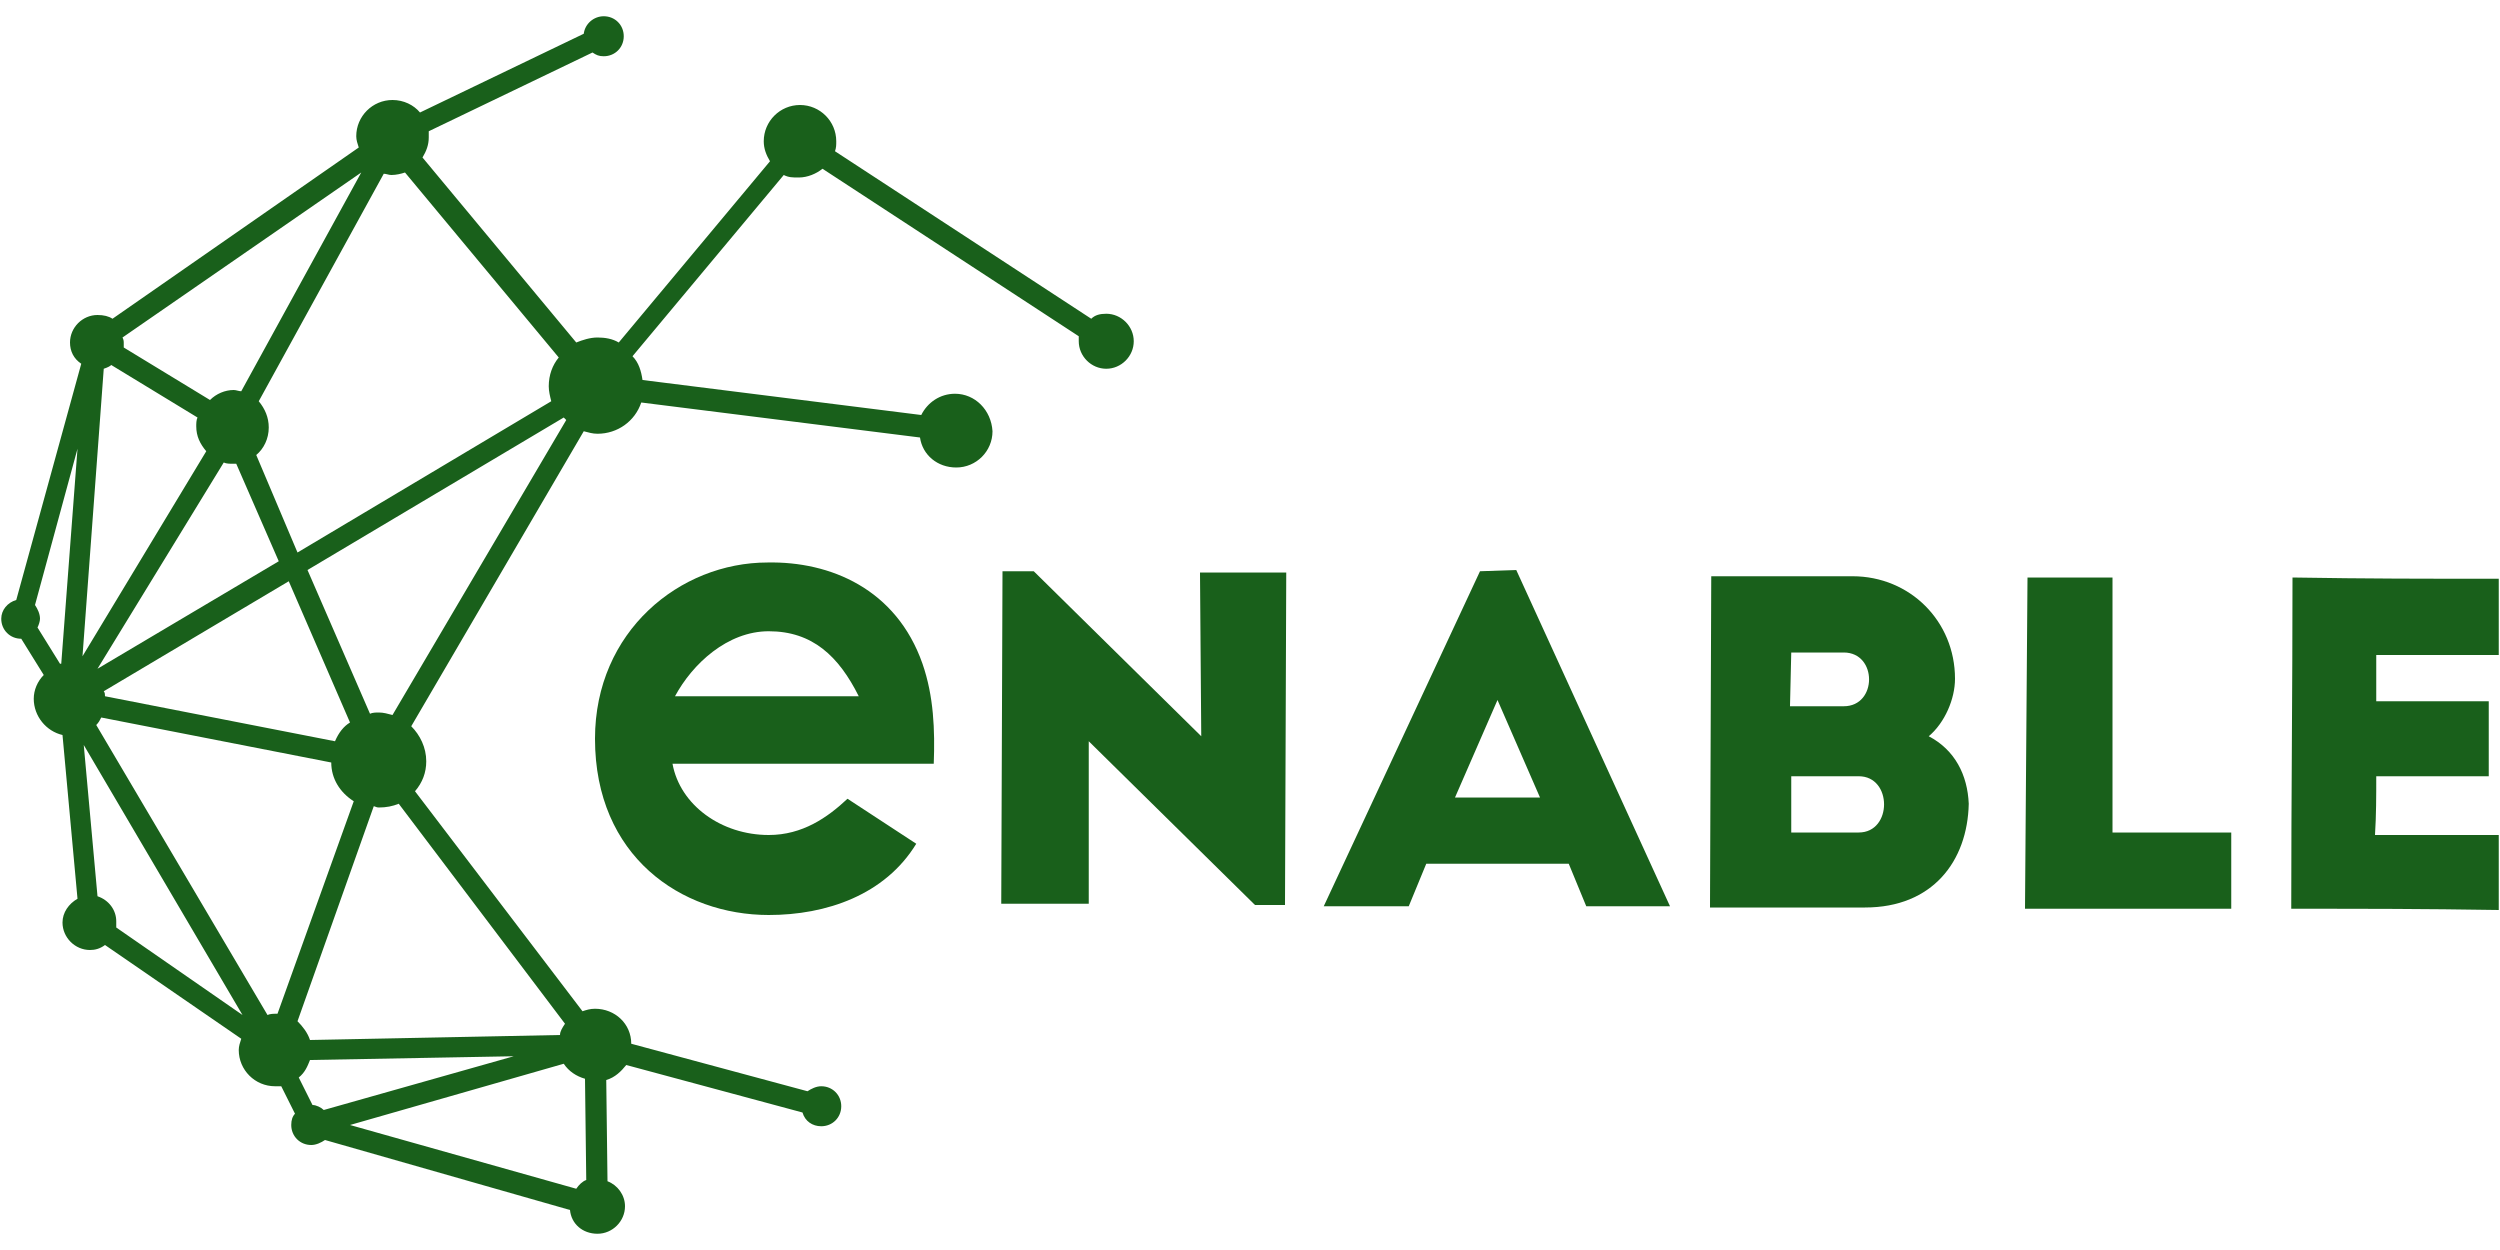 <?xml version="1.0" encoding="utf-8"?>
<!-- Generator: Adobe Illustrator 19.1.0, SVG Export Plug-In . SVG Version: 6.00 Build 0)  -->
<svg version="1.1" id="Layer_1" xmlns="http://www.w3.org/2000/svg" xmlns:xlink="http://www.w3.org/1999/xlink" x="0px" y="0px"
	 width="200px" height="100px" viewBox="-149 201 200 100" style="enable-background:new -149 201 200 100;" xml:space="preserve">
<style type="text/css">
	.st0{fill:#19601B;}
</style>
<g>
	<path class="st0" d="M-72.6,232.5c-1.2,0-2.2,0.7-2.7,1.7l-22.3-2.8c-0.1-0.7-0.3-1.4-0.8-1.9l12.1-14.5c0.4,0.2,0.7,0.2,1.2,0.2
		c0.7,0,1.4-0.3,1.9-0.7l20.5,13.4c0,0.1,0,0.3,0,0.4c0,1.2,1,2.2,2.2,2.2c1.2,0,2.2-1,2.2-2.2s-1-2.2-2.2-2.2
		c-0.5,0-0.9,0.1-1.2,0.4l-20.5-13.4c0.1-0.3,0.1-0.5,0.1-0.8c0-1.6-1.3-2.9-2.9-2.9c-1.6,0-2.9,1.3-2.9,2.9c0,0.6,0.2,1.1,0.5,1.6
		l-12.1,14.5c-0.5-0.3-1.1-0.4-1.7-0.4c-0.6,0-1.2,0.2-1.7,0.4l-12.3-14.8c0.3-0.5,0.5-1,0.5-1.6c0-0.2,0-0.3,0-0.5l13.1-6.3
		c0.3,0.2,0.5,0.3,0.9,0.3c0.9,0,1.6-0.7,1.6-1.6c0-0.9-0.7-1.6-1.6-1.6c-0.8,0-1.5,0.6-1.6,1.4l-13.1,6.3c-0.5-0.6-1.3-1-2.2-1
		c-1.6,0-2.9,1.3-2.9,2.9c0,0.3,0.1,0.6,0.2,0.9l-19.7,13.7c-0.3-0.2-0.7-0.3-1.2-0.3c-1.2,0-2.2,1-2.2,2.2c0,0.7,0.3,1.3,0.9,1.7
		l-5.2,18.9c-0.7,0.2-1.2,0.8-1.2,1.5c0,0.9,0.7,1.6,1.6,1.6c0,0,0,0,0,0l1.8,2.9c-0.5,0.5-0.8,1.2-0.8,1.9c0,1.4,1,2.6,2.3,2.9
		l1.2,13.1c-0.7,0.4-1.2,1.1-1.2,1.9c0,1.2,1,2.2,2.2,2.2c0.4,0,0.8-0.1,1.2-0.4l10.9,7.5c-0.1,0.3-0.2,0.6-0.2,0.9
		c0,1.6,1.3,2.9,2.9,2.9c0.2,0,0.3,0,0.5,0l1.1,2.2c-0.2,0.2-0.3,0.5-0.3,0.9c0,0.9,0.7,1.6,1.6,1.6c0.4,0,0.8-0.2,1.1-0.4l19.6,5.6
		c0.1,1.1,1,1.9,2.2,1.9c1.2,0,2.2-1,2.2-2.2c0-0.9-0.6-1.7-1.4-2l-0.1-8.1c0.7-0.2,1.2-0.7,1.6-1.2l14.1,3.8
		c0.2,0.7,0.8,1.1,1.5,1.1c0.9,0,1.6-0.7,1.6-1.6c0-0.9-0.7-1.6-1.6-1.6c-0.4,0-0.8,0.2-1.1,0.4l-14.1-3.8c0-1.6-1.3-2.8-2.9-2.8
		c-0.4,0-0.7,0.1-1,0.2l-13.4-17.6c0.6-0.7,0.9-1.5,0.9-2.4c0-1.1-0.5-2.1-1.2-2.8l13.8-23.6c0.4,0.1,0.7,0.2,1.1,0.2
		c1.6,0,3-1,3.5-2.5l22.3,2.8c0.2,1.4,1.4,2.4,2.9,2.4c1.6,0,2.9-1.3,2.9-2.9C-69.7,233.8-71,232.5-72.6,232.5z M-118.7,265.6
		c0.6,0,1.1-0.1,1.6-0.3l13.3,17.6c-0.2,0.3-0.4,0.6-0.4,0.9l-20,0.4c-0.2-0.6-0.6-1.1-1-1.5l6.1-17.2
		C-119,265.5-118.9,265.6-118.7,265.6z M-126.8,282.1c-0.1,0-0.1,0-0.1,0c-0.2,0-0.5,0-0.7,0.1l-13.7-23.2c0.2-0.2,0.3-0.4,0.4-0.6
		l18.4,3.6c0,1.3,0.7,2.4,1.8,3.1L-126.8,282.1z M-141.2,272.7l-1.1-12.1l12.7,21.6l-10.1-7c0-0.1,0-0.3,0-0.5
		C-139.7,273.8-140.3,273-141.2,272.7z M-140.1,230.2l6.9,4.2c-0.1,0.2-0.1,0.5-0.1,0.7c0,0.8,0.3,1.4,0.8,2l-9.9,16.4l1.7-23
		C-140.4,230.4-140.2,230.3-140.1,230.2z M-131.1,238c0.2,0.1,0.5,0.1,0.7,0.1c0.1,0,0.2,0,0.3,0l3.4,7.8l-14.5,8.6L-131.1,238z
		 M-129.7,232.3c-0.2,0-0.4-0.1-0.6-0.1c-0.7,0-1.4,0.3-1.9,0.8l-6.9-4.2c0-0.1,0-0.2,0-0.3c0-0.2,0-0.3-0.1-0.5l19.1-13.2
		L-129.7,232.3z M-122.2,260.3l-18.4-3.6c0-0.1,0-0.3-0.1-0.4l14.8-8.8l4.9,11.3C-121.5,259.1-121.9,259.6-122.2,260.3z
		 M-128.5,237.4c0.6-0.5,1-1.3,1-2.2c0-0.8-0.3-1.5-0.8-2.1l10-18.2c0.2,0,0.4,0.1,0.6,0.1c0.4,0,0.8-0.1,1.1-0.2l12.3,14.8
		c-0.5,0.6-0.8,1.4-0.8,2.3c0,0.4,0.1,0.8,0.2,1.2l-20.3,12.1L-128.5,237.4z M-144.1,254.1c0,0-0.1,0-0.1,0l-1.8-2.9
		c0.1-0.2,0.2-0.5,0.2-0.7c0-0.4-0.2-0.8-0.4-1.1l3.4-12.5L-144.1,254.1z M-124.2,285.8l16.3-0.3l-15.2,4.3
		c-0.2-0.2-0.6-0.4-0.9-0.4l-1.1-2.2C-124.6,286.8-124.4,286.3-124.2,285.8z M-103.9,286.1c0.4,0.6,1,1,1.7,1.2l0.1,8.1
		c-0.3,0.1-0.6,0.4-0.8,0.7l-18.1-5.1L-103.9,286.1z M-117.6,258.2c-0.4-0.1-0.7-0.2-1.1-0.2c-0.2,0-0.5,0-0.7,0.1l-5-11.5
		l20.5-12.2c0.1,0.1,0.1,0.1,0.2,0.2L-117.6,258.2z"/>
	<path class="st0" d="M-52.9,259.9l-13.4-13.2l-2.5,0l-0.1,26.6c2.3,0,4.7,0,7,0l0-13l13.3,13.1l2.4,0l0.1-26.6c-2.3,0-4.6,0-6.9,0
		L-52.9,259.9z"/>
	<path class="st0" d="M-30.6,246.7l-12.5,26.8h6.8l1.4-3.4l11.4,0l1.4,3.4h6.7l-12.3-26.9L-30.6,246.7z M-32.6,264.8l3.4-7.8
		l3.4,7.8L-32.6,264.8z"/>
	<path class="st0" d="M5.3,259.9c1.3-1.1,2.1-3,2.1-4.6c0-4.6-3.6-8.2-8.2-8.2l-11.3,0l-0.1,26.5l12.4,0c5.4,0,8.2-3.7,8.3-8.3
		C8.4,263,7.4,261,5.3,259.9z M-5.7,253.2l4.2,0c2.7,0,2.7,4.3,0,4.3l-4.3,0L-5.7,253.2z M-0.3,267.6l-5.4,0l0-4.5l5.4,0
		C2.4,263.1,2.4,267.6-0.3,267.6z"/>
	<path class="st0" d="M29.5,267.6H20c0-11.3,0-6.7,0-20.4c-2.3,0-4.5,0-6.8,0L13,273.7c5.4,0,11,0,16.5,0
		C29.5,271.4,29.5,269.9,29.5,267.6z"/>
	<path class="st0" d="M41.1,263.1l9,0c0-2,0-4,0-6l-9,0l0-3.7c3.9,0,5.9,0,9.8,0c0-2,0-4.1,0-6.1c-6.2,0-10.4,0-16.5-0.1
		c0,8.8-0.1,17.6-0.1,26.5c6.1,0,10.4,0,16.6,0.1c0-2,0-4.1,0-6c-4,0-6,0-9.9,0C41.1,266.2,41.1,264.7,41.1,263.1z"/>
	<path class="st0" d="M-87.6,246c-7,0-13.8,5.5-13.8,14.1c0,9.4,6.9,14.1,13.9,14.1c4.6,0,9.3-1.6,11.8-5.7l-5.5-3.6
		c-1.6,1.5-3.6,2.9-6.3,2.9c-3.8,0-7.1-2.4-7.7-5.7l20.9,0c0.1-2.7,0-5.4-0.9-8C-77.3,248.1-82.6,245.9-87.6,246z M-95,256.7
		c1.4-2.6,4.2-5.2,7.5-5.2c3.5,0,5.6,2,7.2,5.2L-95,256.7z"/>
</g>
</svg>
